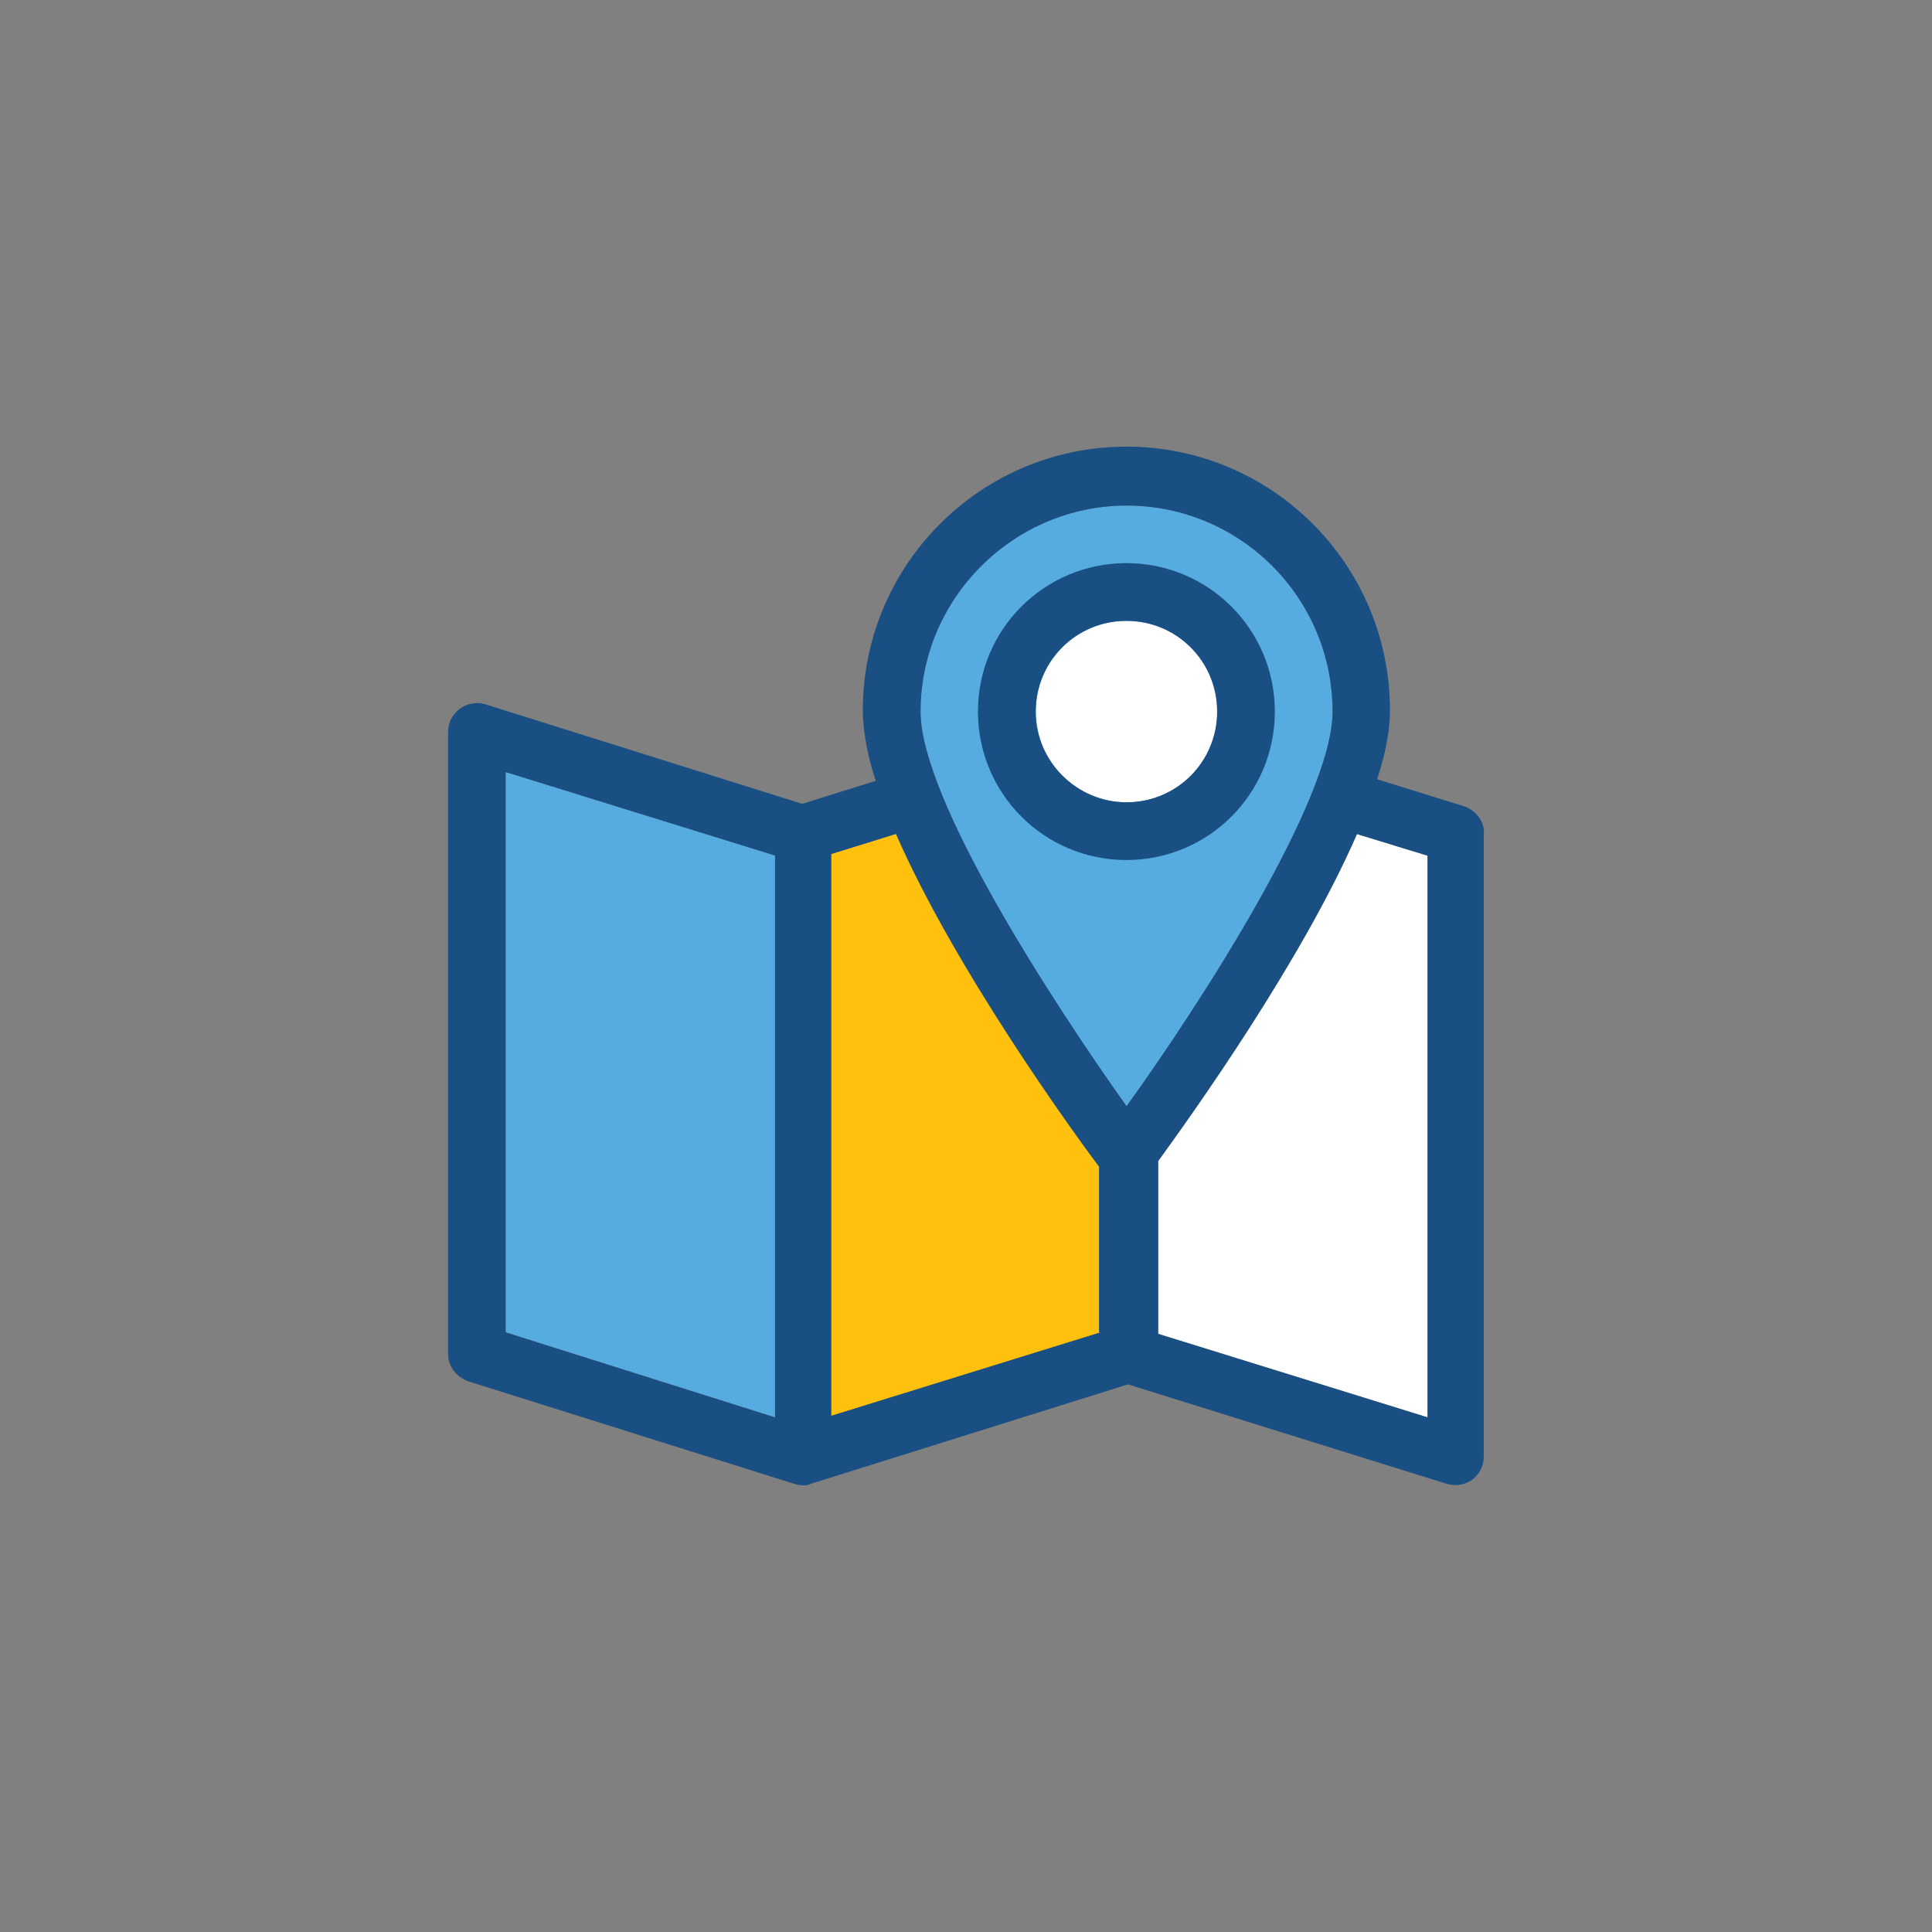 <svg height="68px" width="68px" version="1.1" id="Layer_1" xmlns="http://www.w3.org/2000/svg" xmlns:xlink="http://www.w3.org/1999/xlink" viewBox="-168.06 -168.06 726.95 726.95" xml:space="preserve" fill="#000000"><rect x="-168.06" y="-168.06" width="726.95" height="726.95" fill="#808080" stroke="none"/><g id="SVGRepo_bgCarrier" stroke-width="0"></g><g id="SVGRepo_tracerCarrier" stroke-linecap="round" stroke-linejoin="round"></g><g id="SVGRepo_iconCarrier"> <path style="fill:#FFC10D;" d="M246.071,333.253l-101.366,31.418V153.277l24.372-7.564c22.238,50.941,66.651,112.162,76.412,125.22 v62.319H246.071z"></path> <path style="fill:#56ACE0;" d="M255.833,22.174c-42.796,0-77.511,34.715-77.511,77.511c0,33.034,49.842,110.028,77.511,148.493 c27.669-38.465,77.511-115.459,77.511-148.493C333.279,56.889,298.629,22.174,255.833,22.174z"></path> <path style="fill:#FFFFFF;" d="M255.833,65.552c-18.941,0-34.133,15.192-34.133,34.133s15.192,34.133,34.133,34.133 s34.133-15.192,34.133-34.133S274.774,65.552,255.833,65.552z"></path> <path style="fill:#194F82;" d="M311.622,99.685c0-30.901-24.954-55.855-55.855-55.855s-55.855,24.954-55.855,55.855 s24.954,55.855,55.855,55.855S311.622,130.586,311.622,99.685z M221.635,99.685c0-18.941,15.192-34.133,34.133-34.133 s34.133,15.192,34.133,34.133s-15.192,34.133-34.133,34.133C237.408,133.818,221.635,118.691,221.635,99.685z"></path> <path style="fill:#FFFFFF;" d="M267.728,268.8v65.034l101.366,31.418V153.859l-26.57-8.145 C321.901,193.422,280.721,250.893,267.728,268.8z"></path> <polygon style="fill:#56ACE0;" points="22.2,333.253 123.566,365.253 123.566,153.859 22.2,122.44 "></polygon> <path style="fill:#194F82;" d="M383.186,135.434l-33.099-10.279c3.232-9.762,4.848-18.424,4.848-25.988 C354.936,44.412,310.523,0,255.768,0S156.6,44.412,156.6,99.168c0,7.564,1.616,16.808,4.848,26.57L133.78,134.4L14.637,96.97 c-7.046-2.198-14.093,3.232-14.093,10.279v234.15c0,4.848,3.232,8.663,7.564,10.279l122.505,38.529c1.616,0.517,4.848,1.099,6.529,0 L256.35,352.84l119.79,37.366c7.046,2.198,14.093-2.715,14.093-10.279V145.778C390.75,141.446,387.517,137.115,383.186,135.434z M246.071,333.253l-101.366,31.418V153.277l24.372-7.564c22.238,50.941,66.651,112.162,76.412,125.22v62.319H246.071z M369.093,365.253l-101.366-31.418V268.8c12.994-17.907,53.657-74.796,74.796-123.022l26.57,8.145V365.253z M255.833,22.174 c42.796,0,77.511,34.715,77.511,77.511c0,33.034-49.842,110.028-77.511,148.493c-27.669-38.982-77.511-115.394-77.511-148.493 C178.321,56.889,213.554,22.174,255.833,22.174z M123.566,365.253l-101.366-32V122.44l101.366,31.418V365.253z"></path> </g></svg>